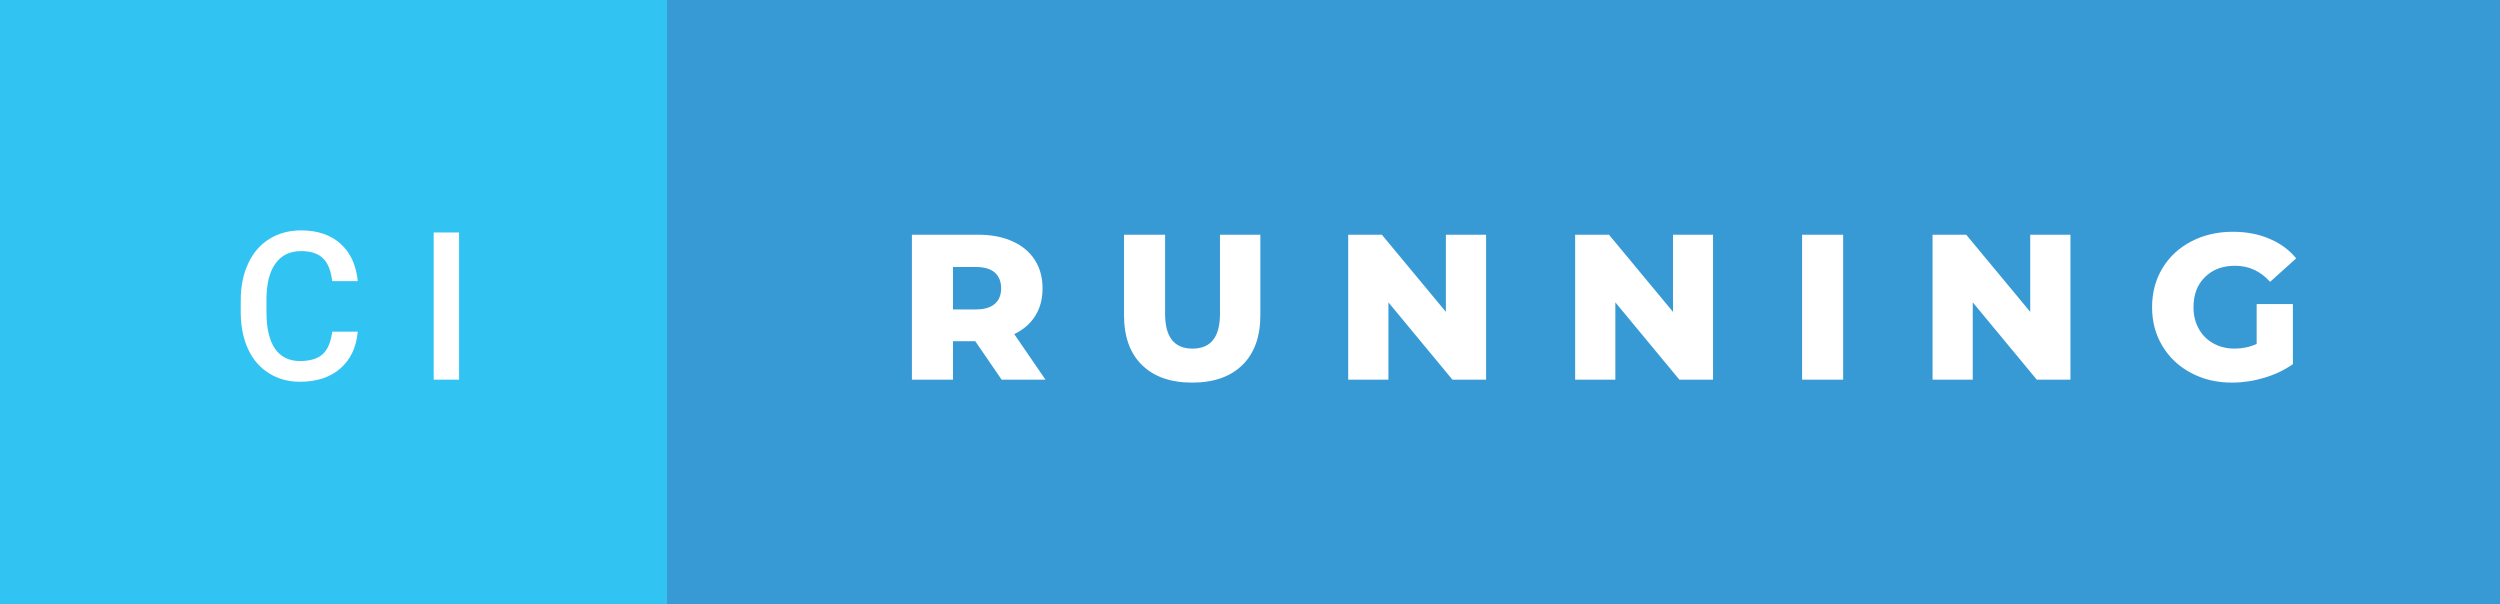 <svg xmlns="http://www.w3.org/2000/svg" width="144.86" height="35" viewBox="0 0 144.86 35"><rect x="0" y="0" width="144.86" height="35" fill="#333333" stroke="none"/><rect class="svg__rect" x="0" y="0" width="40.65" height="35" fill="#31C4F3"/><rect class="svg__rect" x="38.65" y="0" width="106.21" height="35" fill="#389AD5"/><path class="svg__text" d="M13.95 18.19L13.95 18.19L13.95 17.39Q13.95 16.19 14.38 15.27Q14.80 14.35 15.60 13.85Q16.40 13.35 17.45 13.35L17.45 13.35Q18.86 13.35 19.73 14.12Q20.59 14.89 20.73 16.29L20.73 16.29L19.25 16.29Q19.14 15.37 18.71 14.96Q18.28 14.55 17.45 14.55L17.45 14.55Q16.48 14.55 15.97 15.26Q15.45 15.96 15.44 17.33L15.44 17.33L15.44 18.09Q15.44 19.47 15.93 20.20Q16.43 20.92 17.38 20.92L17.38 20.92Q18.25 20.92 18.69 20.53Q19.13 20.14 19.25 19.22L19.25 19.22L20.73 19.22Q20.60 20.59 19.72 21.35Q18.84 22.12 17.38 22.12L17.38 22.12Q16.36 22.12 15.59 21.63Q14.81 21.15 14.39 20.26Q13.97 19.37 13.95 18.19ZM26.60 22L25.13 22L25.13 13.47L26.60 13.47L26.60 22Z" fill="#FFFFFF"/><path class="svg__text" d="M55.22 22L52.84 22L52.84 13.60L56.68 13.60Q57.82 13.60 58.66 13.98Q59.50 14.35 59.96 15.06Q60.41 15.76 60.41 16.71L60.41 16.71Q60.41 17.62 59.99 18.30Q59.56 18.98 58.77 19.36L58.77 19.36L60.58 22L58.04 22L56.51 19.77L55.22 19.77L55.22 22ZM55.22 15.47L55.22 17.93L56.54 17.93Q57.27 17.93 57.64 17.61Q58.01 17.29 58.01 16.71L58.01 16.71Q58.01 16.12 57.64 15.79Q57.27 15.47 56.54 15.47L56.54 15.47L55.22 15.47ZM65.13 18.26L65.13 18.26L65.13 13.60L67.51 13.60L67.51 18.19Q67.51 20.20 69.10 20.20L69.10 20.20Q70.69 20.20 70.69 18.19L70.69 18.19L70.69 13.60L73.03 13.60L73.03 18.26Q73.03 20.13 71.99 21.15Q70.95 22.17 69.08 22.17L69.08 22.17Q67.21 22.17 66.17 21.15Q65.13 20.13 65.13 18.26ZM80.45 22L78.12 22L78.12 13.60L80.07 13.60L83.78 18.07L83.78 13.60L86.11 13.60L86.11 22L84.16 22L80.45 17.52L80.45 22ZM93.60 22L91.27 22L91.27 13.60L93.23 13.60L96.94 18.07L96.94 13.60L99.26 13.60L99.26 22L97.31 22L93.60 17.52L93.60 22ZM106.80 22L104.42 22L104.42 13.60L106.80 13.60L106.80 22ZM114.31 22L111.98 22L111.98 13.60L113.93 13.60L117.64 18.07L117.64 13.60L119.97 13.60L119.97 22L118.02 22L114.31 17.52L114.31 22ZM124.70 17.80L124.70 17.80Q124.70 16.54 125.30 15.54Q125.90 14.55 126.97 13.99Q128.04 13.43 129.38 13.43L129.38 13.43Q130.56 13.43 131.49 13.83Q132.43 14.22 133.05 14.97L133.05 14.97L131.54 16.33Q130.70 15.40 129.52 15.40L129.52 15.40Q129.51 15.40 129.50 15.40L129.50 15.40Q128.42 15.40 127.76 16.06Q127.10 16.71 127.10 17.80L127.10 17.80Q127.10 18.50 127.40 19.04Q127.70 19.59 128.24 19.89Q128.78 20.20 129.48 20.20L129.48 20.20Q130.16 20.20 130.76 19.93L130.76 19.93L130.76 17.62L132.86 17.62L132.86 21.10Q132.14 21.61 131.20 21.89Q130.27 22.17 129.33 22.17L129.33 22.17Q128.01 22.17 126.96 21.61Q125.90 21.05 125.30 20.05Q124.70 19.06 124.70 17.80Z" fill="#FFFFFF" x="51.65"/></svg>